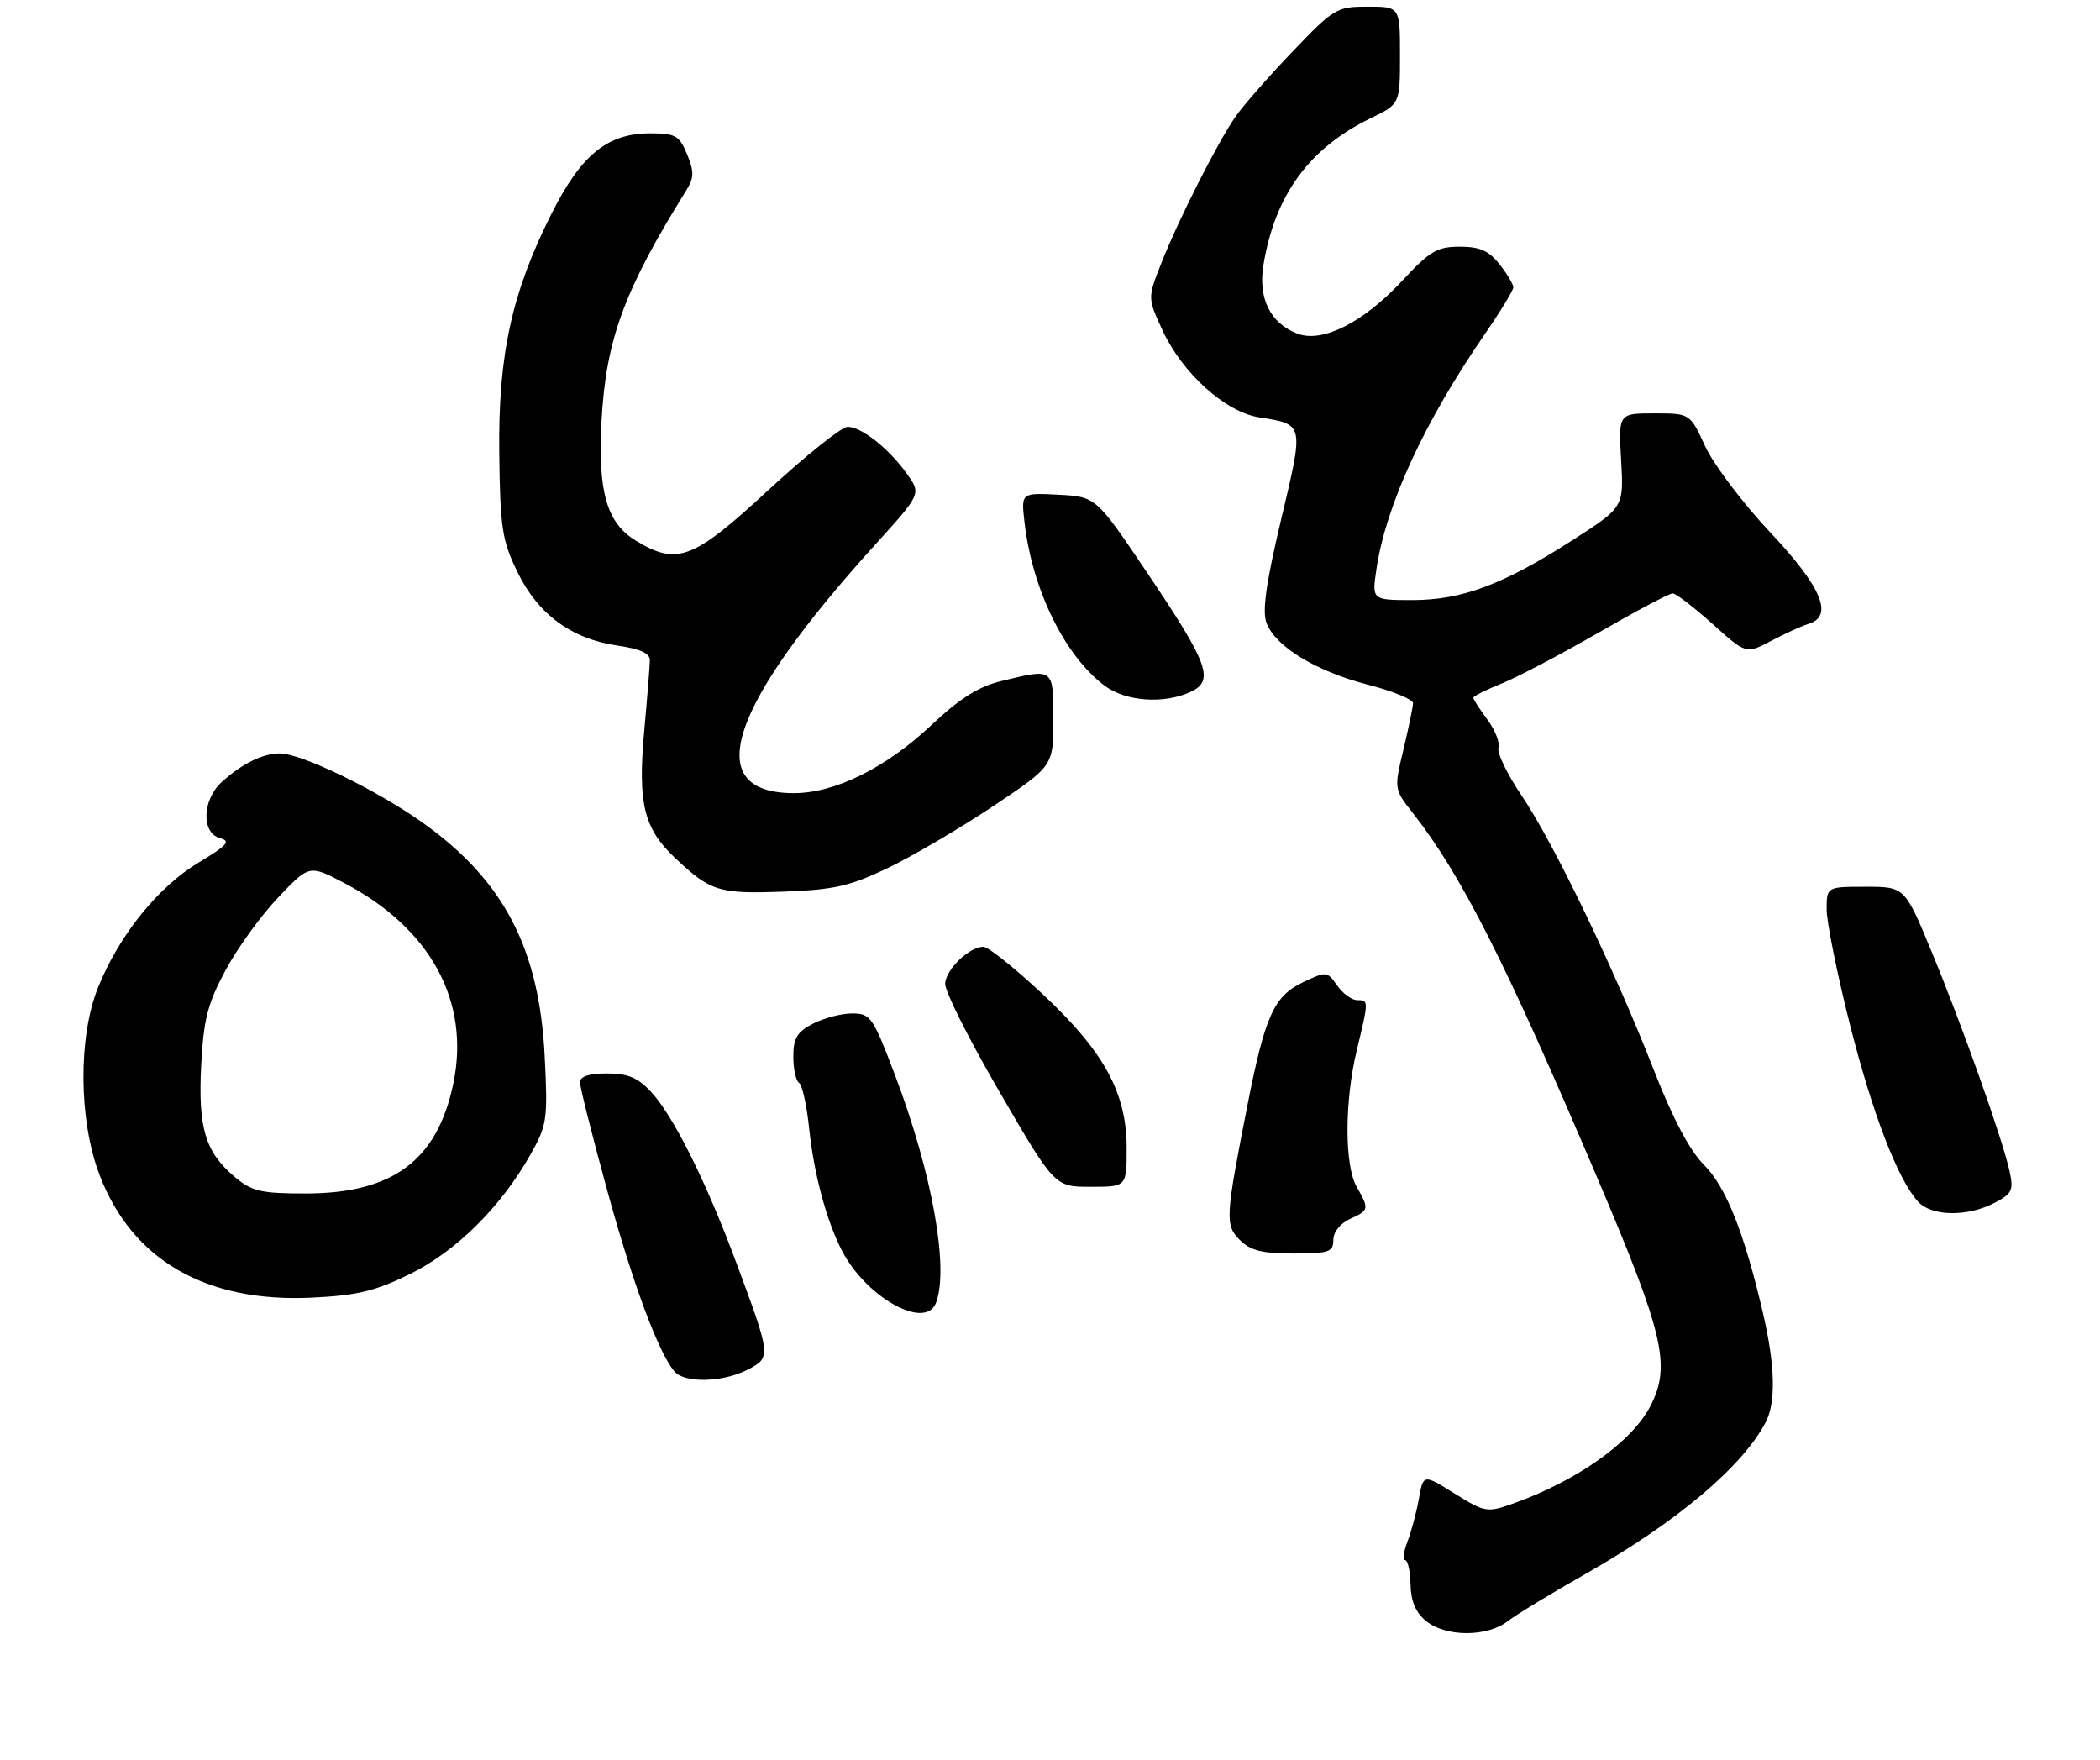 <?xml version="1.0" encoding="UTF-8" standalone="no"?>
<!DOCTYPE svg PUBLIC "-//W3C//DTD SVG 1.1//EN" "http://www.w3.org/Graphics/SVG/1.1/DTD/svg11.dtd" >
<svg xmlns="http://www.w3.org/2000/svg" xmlns:xlink="http://www.w3.org/1999/xlink" version="1.1" viewBox="0 0 315 264">
 <g >
 <path fill="currentColor"
d=" M 226.12 243.18 C 227.43 242.17 232.71 238.96 237.85 236.05 C 251.48 228.30 261.33 220.02 264.85 213.32 C 266.41 210.36 266.27 204.80 264.46 197.00 C 261.65 184.91 258.91 178.01 255.59 174.70 C 253.46 172.58 250.93 167.79 248.08 160.50 C 242.16 145.34 233.08 126.48 228.30 119.41 C 226.10 116.16 224.51 112.89 224.77 112.15 C 225.02 111.41 224.28 109.52 223.12 107.94 C 221.95 106.37 221.00 104.89 221.00 104.65 C 221.00 104.41 222.90 103.46 225.22 102.53 C 227.55 101.60 234.07 98.17 239.72 94.92 C 245.37 91.66 250.40 89.00 250.89 89.00 C 251.38 89.00 254.06 91.05 256.85 93.55 C 261.91 98.11 261.91 98.11 265.71 96.10 C 267.79 95.00 270.29 93.87 271.25 93.58 C 275.10 92.44 273.28 88.07 265.52 79.83 C 261.41 75.46 257.03 69.66 255.78 66.94 C 253.51 62.00 253.51 62.00 248.14 62.00 C 242.77 62.00 242.77 62.00 243.17 69.04 C 243.57 76.08 243.57 76.08 235.87 81.02 C 225.49 87.68 219.29 90.00 211.85 90.00 C 205.77 90.00 205.77 90.00 206.48 85.27 C 207.91 75.73 213.68 63.24 222.66 50.20 C 225.05 46.74 227.00 43.54 227.00 43.09 C 227.00 42.64 226.07 41.08 224.93 39.63 C 223.32 37.60 221.98 37.00 218.97 37.00 C 215.57 37.00 214.47 37.65 210.29 42.15 C 204.52 48.36 198.36 51.47 194.64 50.05 C 190.56 48.50 188.70 44.77 189.51 39.78 C 191.23 29.26 196.37 22.22 205.61 17.73 C 210.00 15.60 210.00 15.60 210.00 8.30 C 210.00 1.00 210.00 1.00 205.16 1.00 C 200.50 1.00 200.10 1.24 193.87 7.75 C 190.31 11.46 186.47 15.85 185.32 17.50 C 182.61 21.40 176.68 33.12 174.14 39.61 C 172.14 44.71 172.14 44.71 174.41 49.61 C 177.39 56.01 183.81 61.79 188.85 62.59 C 195.66 63.68 195.61 63.43 192.17 77.91 C 189.90 87.47 189.31 91.68 189.98 93.44 C 191.32 96.98 197.42 100.69 205.18 102.69 C 208.93 103.65 211.98 104.91 211.96 105.47 C 211.94 106.04 211.29 109.16 210.52 112.42 C 209.10 118.33 209.11 118.35 211.91 121.92 C 219.21 131.24 225.72 144.09 239.36 176.11 C 249.60 200.12 250.70 204.81 247.55 210.90 C 244.76 216.30 236.48 222.16 226.80 225.57 C 223.08 226.88 222.69 226.81 218.20 224.01 C 213.50 221.08 213.50 221.08 212.83 224.79 C 212.47 226.83 211.69 229.74 211.11 231.25 C 210.53 232.76 210.38 234.00 210.77 234.00 C 211.17 234.00 211.54 235.65 211.58 237.66 C 211.64 240.19 212.36 241.88 213.94 243.15 C 216.88 245.53 223.02 245.54 226.12 243.18 Z  M 112.14 205.43 C 115.71 203.58 115.70 203.48 110.30 189.00 C 105.83 177.03 100.96 167.30 97.65 163.75 C 95.68 161.62 94.18 161.00 91.05 161.00 C 88.34 161.00 87.00 161.44 87.00 162.33 C 87.00 163.07 88.82 170.29 91.04 178.39 C 94.86 192.35 98.72 202.75 101.14 205.67 C 102.64 207.48 108.43 207.35 112.14 205.43 Z  M 140.39 195.42 C 142.39 190.21 139.81 175.87 134.25 161.25 C 130.93 152.50 130.58 152.00 127.82 152.00 C 126.21 152.00 123.57 152.69 121.95 153.53 C 119.56 154.76 119.00 155.70 119.00 158.47 C 119.00 160.35 119.39 162.12 119.86 162.41 C 120.33 162.70 121.01 165.77 121.37 169.22 C 122.08 176.07 124.00 183.18 126.33 187.65 C 129.98 194.64 138.82 199.52 140.39 195.42 Z  M 61.50 191.08 C 68.43 187.66 75.09 181.07 79.54 173.22 C 82.06 168.76 82.18 167.96 81.71 158.50 C 80.91 142.31 75.60 132.10 63.50 123.46 C 56.55 118.50 45.22 113.00 41.96 113.00 C 39.42 113.00 36.26 114.56 33.25 117.30 C 30.32 119.97 30.18 124.97 33.01 125.71 C 34.67 126.15 34.11 126.78 29.79 129.37 C 23.73 133.01 17.93 140.18 14.75 148.00 C 11.70 155.48 11.79 168.01 14.94 176.24 C 19.82 189.00 30.90 195.39 46.81 194.62 C 53.60 194.29 56.29 193.64 61.50 191.08 Z  M 200.00 185.98 C 200.00 184.79 201.03 183.49 202.50 182.82 C 205.38 181.51 205.41 181.35 203.50 178.00 C 201.66 174.78 201.67 165.18 203.52 157.50 C 205.32 150.06 205.32 150.00 203.56 150.00 C 202.76 150.00 201.42 149.01 200.58 147.81 C 199.08 145.66 198.96 145.65 195.46 147.32 C 191.10 149.39 189.76 152.36 187.15 165.60 C 183.79 182.67 183.73 183.73 185.99 185.99 C 187.56 187.56 189.32 188.00 194.00 188.00 C 199.35 188.00 200.00 187.78 200.00 185.98 Z  M 299.12 180.44 C 301.81 179.05 302.06 178.54 301.44 175.69 C 300.40 170.91 294.44 154.10 289.81 142.90 C 285.72 133.00 285.72 133.00 279.86 133.00 C 274.00 133.00 274.00 133.00 274.00 136.41 C 274.00 138.28 275.54 145.93 277.42 153.39 C 280.82 166.89 284.63 176.83 287.70 180.22 C 289.70 182.43 295.06 182.54 299.12 180.44 Z  M 169.00 172.20 C 169.00 163.89 165.61 157.70 156.32 149.03 C 152.18 145.16 148.22 142.00 147.51 142.00 C 145.41 142.00 141.92 145.34 141.77 147.50 C 141.69 148.60 145.36 155.91 149.92 163.75 C 158.20 178.00 158.20 178.00 163.60 178.00 C 169.00 178.00 169.00 178.00 169.00 172.20 Z  M 133.29 130.13 C 137.02 128.33 144.11 124.16 149.04 120.87 C 158.00 114.87 158.00 114.87 158.00 107.94 C 158.00 100.15 158.09 100.22 150.19 102.15 C 146.77 102.98 143.96 104.75 139.80 108.67 C 132.90 115.18 125.20 118.99 119.00 118.96 C 105.00 118.89 109.27 105.98 131.34 81.62 C 138.18 74.07 138.18 74.07 136.05 71.08 C 133.34 67.27 129.19 63.99 127.12 64.02 C 126.23 64.04 120.88 68.31 115.24 73.52 C 103.95 83.96 101.57 84.86 95.35 81.07 C 91.00 78.42 89.66 73.73 90.23 63.13 C 90.89 50.97 93.61 43.54 102.93 28.57 C 104.12 26.65 104.14 25.76 103.06 23.14 C 101.89 20.32 101.33 20.00 97.53 20.00 C 91.12 20.00 87.18 23.20 82.74 32.03 C 76.75 43.91 74.71 53.26 74.89 68.00 C 75.03 79.21 75.31 81.05 77.62 85.80 C 80.71 92.15 85.74 95.84 92.65 96.83 C 95.98 97.31 97.49 97.99 97.48 99.01 C 97.47 99.83 97.09 104.63 96.63 109.68 C 95.65 120.50 96.57 124.26 101.27 128.69 C 106.58 133.70 107.83 134.09 117.50 133.73 C 125.21 133.44 127.48 132.92 133.29 130.13 Z  M 178.51 103.81 C 182.22 102.12 181.35 99.68 172.14 86.00 C 164.40 74.50 164.40 74.50 158.79 74.20 C 153.18 73.91 153.18 73.91 153.66 78.20 C 154.80 88.36 159.69 98.37 165.73 102.87 C 168.86 105.20 174.54 105.62 178.51 103.81 Z  M 35.21 176.52 C 30.78 172.79 29.69 169.16 30.18 159.74 C 30.54 152.86 31.15 150.51 33.84 145.50 C 35.61 142.20 39.16 137.29 41.73 134.60 C 46.40 129.69 46.40 129.69 51.64 132.44 C 64.58 139.22 70.56 150.19 68.00 162.50 C 65.61 174.02 58.93 179.00 45.86 179.00 C 39.12 179.00 37.79 178.69 35.21 176.52 Z "/>
</g>
</svg>